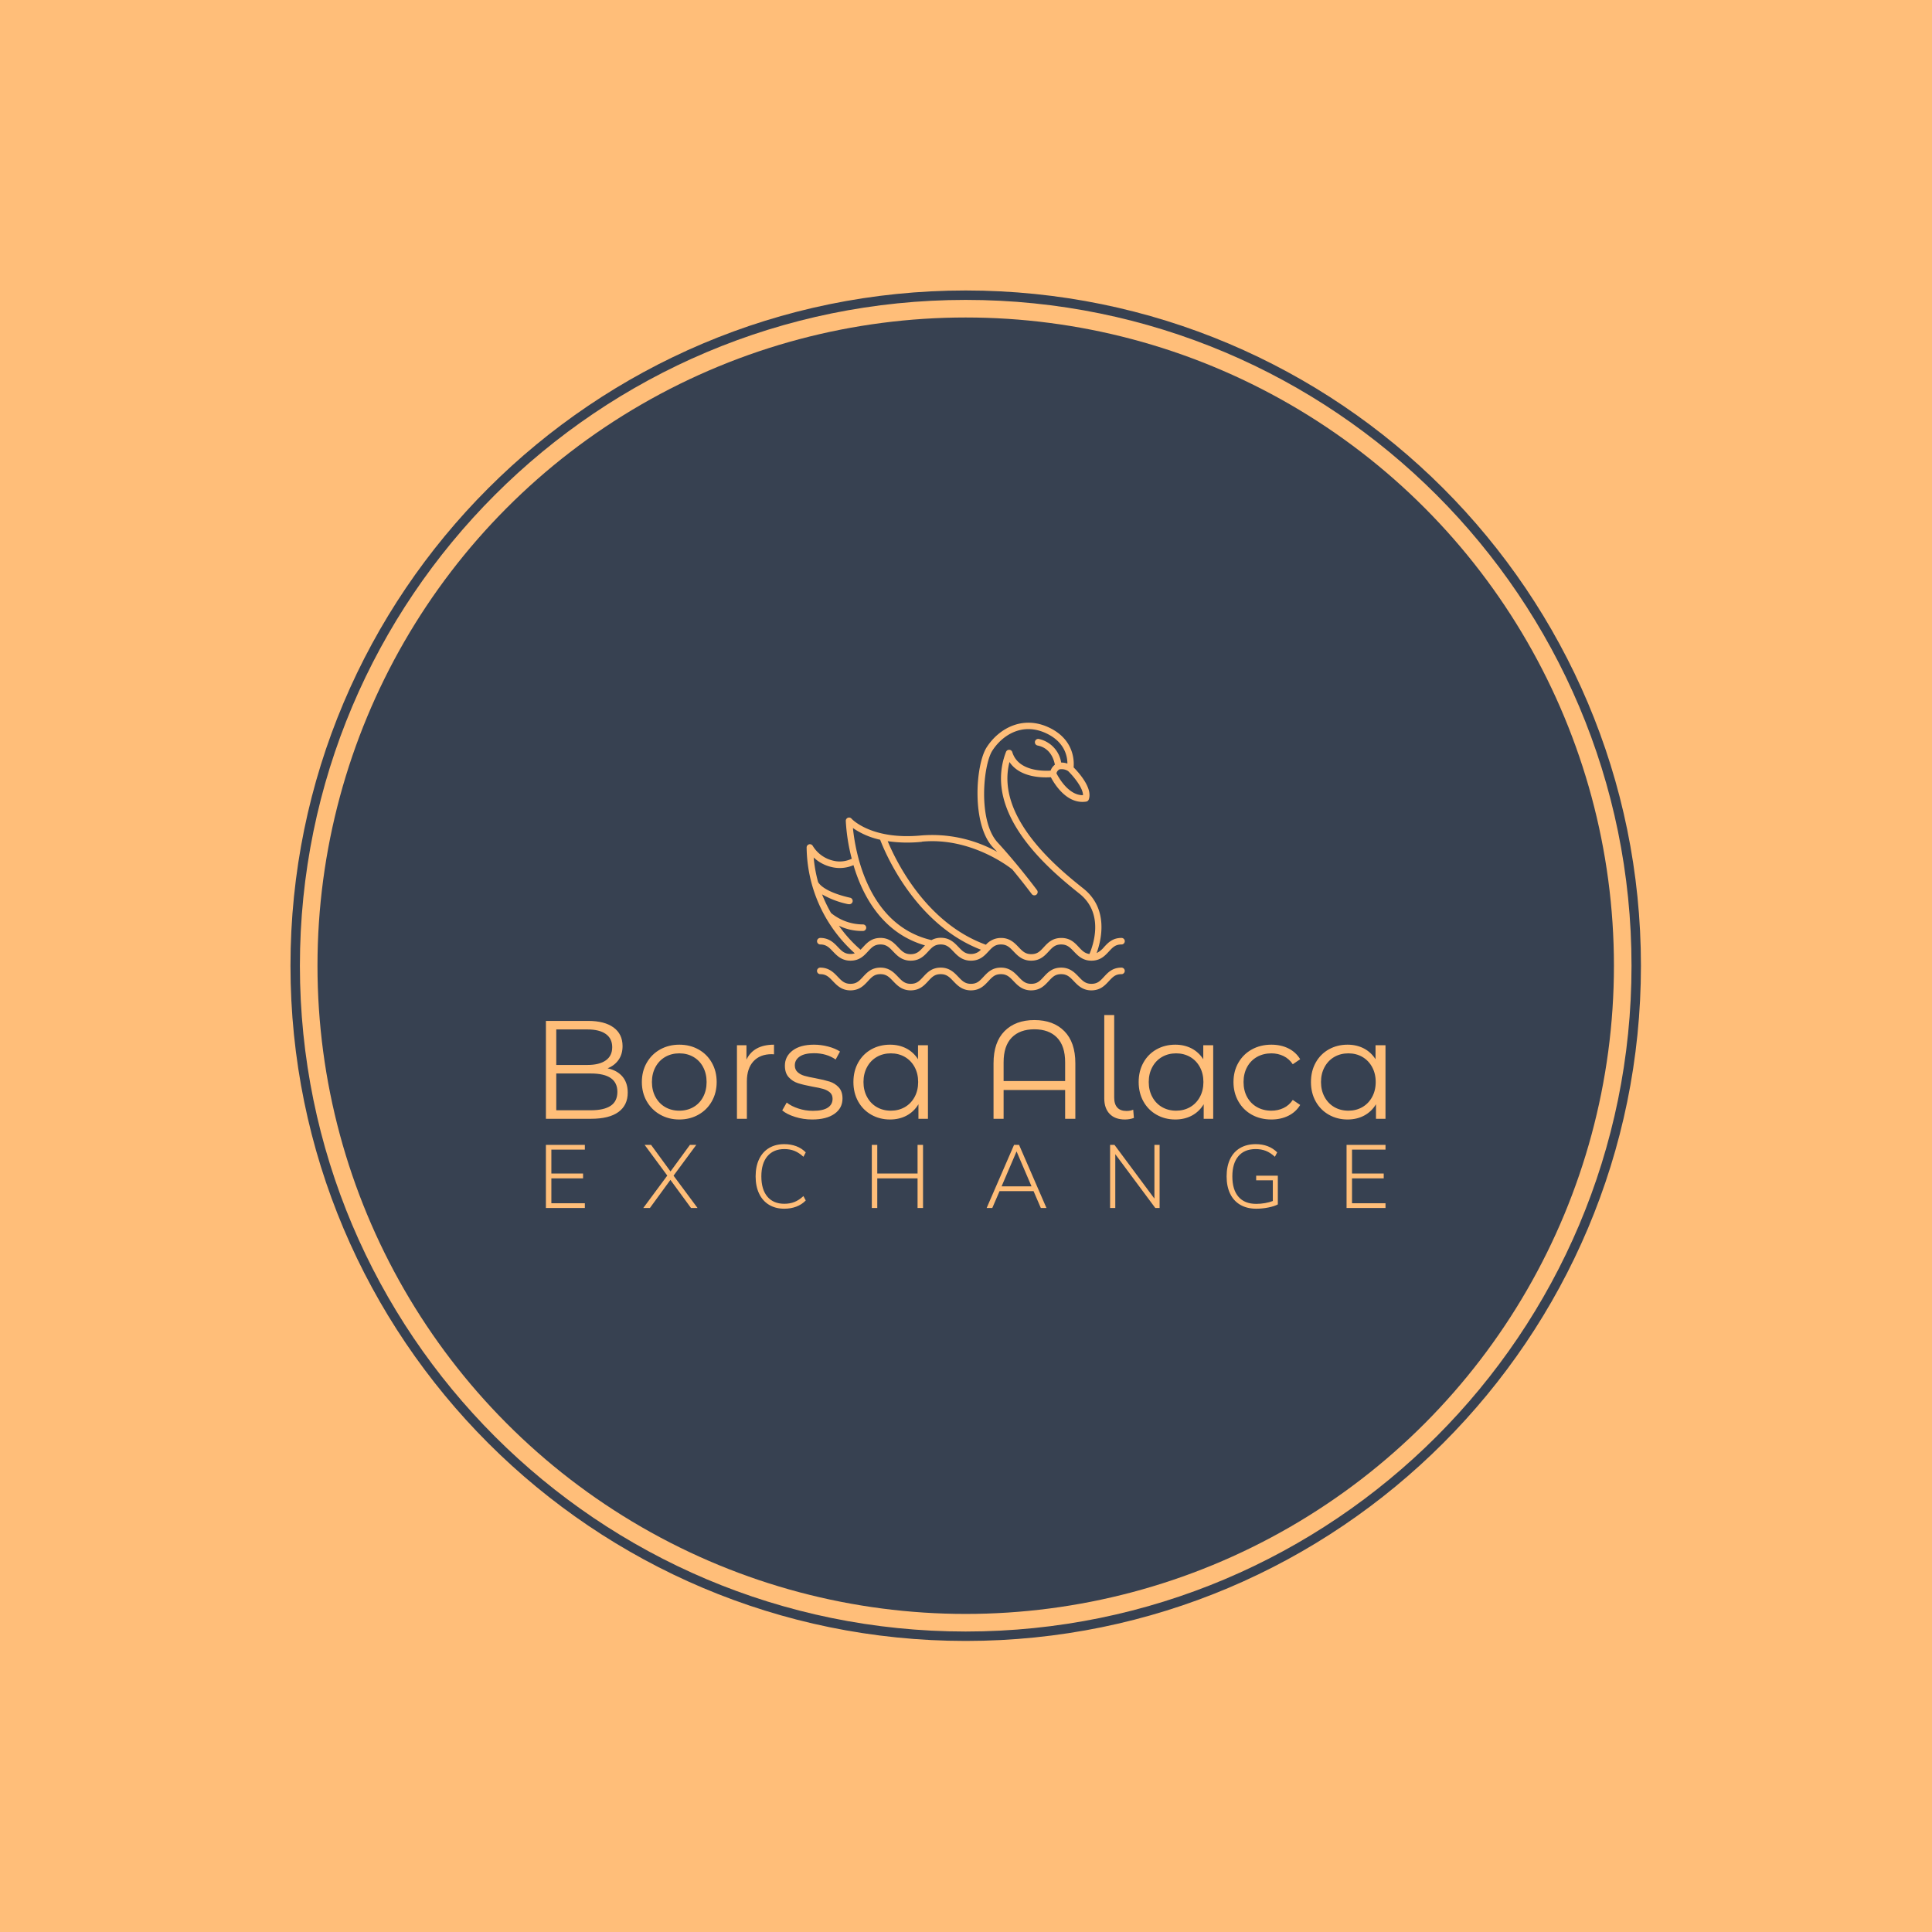 <svg xmlns="http://www.w3.org/2000/svg" version="1.1" xmlns:xlink="http://www.w3.org/1999/xlink" xmlns:svgjs="http://svgjs.dev/svgjs" width="1000" height="1000" viewBox="0 0 1000 1000"><rect width="1000" height="1000" fill="#ffbe79"></rect><g transform="matrix(0.7,0,0,0.7,149.849,150.199)"><svg viewBox="0 0 343 343" data-background-color="#ffbe79" preserveAspectRatio="xMidYMid meet" height="999" width="1000" xmlns="http://www.w3.org/2000/svg" xmlns:xlink="http://www.w3.org/1999/xlink"><g id="tight-bounds" transform="matrix(1,0,0,1,0.074,0.074)"><svg viewBox="0 0 342.852 342.852" height="342.852" width="342.852"><g><svg></svg></g><g><svg viewBox="0 0 342.852 342.852" height="342.852" width="342.852"><g><path d="M0 171.426c0-94.676 76.75-171.426 171.426-171.426 94.676 0 171.426 76.75 171.426 171.426 0 94.676-76.75 171.426-171.426 171.426-94.676 0-171.426-76.75-171.426-171.426zM171.426 340.46c93.355 0 169.034-75.679 169.034-169.034 0-93.355-75.679-169.034-169.034-169.034-93.355 0-169.034 75.679-169.034 169.034 0 93.355 75.679 169.034 169.034 169.034z" data-fill-palette-color="tertiary" fill="#374151" stroke="transparent"></path><ellipse rx="164.569" ry="164.569" cx="171.426" cy="171.426" fill="#374151" stroke="transparent" stroke-width="0" fill-opacity="1" data-fill-palette-color="tertiary"></ellipse></g><g transform="matrix(1,0,0,1,64.847,109.733)"><svg viewBox="0 0 213.158 123.386" height="123.386" width="213.158"><g><svg viewBox="0 0 213.158 123.386" height="123.386" width="213.158"><g><svg viewBox="0 0 213.158 123.386" height="123.386" width="213.158"><g transform="matrix(1,0,0,1,0,74.215)"><svg viewBox="0 0 213.158 49.171" height="49.171" width="213.158"><g id="textblocktransform"><svg viewBox="0 0 213.158 49.171" height="49.171" width="213.158" id="textblock"><g><svg viewBox="0 0 213.158 26.521" height="26.521" width="213.158"><g transform="matrix(1,0,0,1,0,0)"><svg width="213.158" viewBox="5.7 -37.1 300.18 37.35" height="26.521" data-palette-color="#ffbe79"><path d="M27.75-18.05Q31.2-17.3 33.08-15.08 34.95-12.85 34.95-9.35L34.95-9.35Q34.95-4.85 31.63-2.43 28.3 0 21.8 0L21.8 0 5.7 0 5.7-35 20.8-35Q26.65-35 29.88-32.65 33.1-30.3 33.1-26L33.1-26Q33.1-23.1 31.68-21.08 30.25-19.05 27.75-18.05L27.75-18.05ZM20.55-31.95L9.4-31.95 9.4-19.25 20.55-19.25Q24.8-19.25 27.1-20.88 29.4-22.5 29.4-25.6L29.4-25.6Q29.4-28.7 27.1-30.33 24.8-31.95 20.55-31.95L20.55-31.95ZM21.75-3.05Q26.45-3.05 28.85-4.65 31.25-6.25 31.25-9.65L31.25-9.65Q31.25-16.2 21.75-16.2L21.75-16.2 9.4-16.2 9.4-3.05 21.75-3.05ZM53.4 0.25Q49.6 0.25 46.55-1.48 43.5-3.2 41.75-6.25 40-9.3 40-13.15L40-13.15Q40-17 41.75-20.05 43.5-23.1 46.55-24.8 49.6-26.5 53.4-26.5L53.4-26.5Q57.2-26.5 60.25-24.8 63.3-23.1 65.02-20.05 66.75-17 66.75-13.15L66.75-13.15Q66.75-9.3 65.02-6.25 63.3-3.2 60.25-1.48 57.2 0.25 53.4 0.25L53.4 0.25ZM53.4-2.9Q56.2-2.9 58.42-4.17 60.65-5.45 61.9-7.8 63.15-10.15 63.15-13.15L63.15-13.15Q63.15-16.15 61.9-18.5 60.65-20.85 58.42-22.13 56.2-23.4 53.4-23.4L53.4-23.4Q50.6-23.4 48.37-22.13 46.15-20.85 44.87-18.5 43.6-16.15 43.6-13.15L43.6-13.15Q43.6-10.15 44.87-7.8 46.15-5.45 48.37-4.17 50.6-2.9 53.4-2.9L53.4-2.9ZM77.4-21.15Q78.65-23.8 81.12-25.15 83.6-26.5 87.25-26.5L87.25-26.5 87.25-23.05 86.4-23.1Q82.25-23.1 79.9-20.55 77.55-18 77.55-13.4L77.55-13.4 77.55 0 74 0 74-26.3 77.4-26.3 77.4-21.15ZM100.89 0.25Q97.69 0.25 94.77-0.68 91.84-1.6 90.19-3L90.19-3 91.79-5.8Q93.44-4.5 95.94-3.68 98.44-2.85 101.14-2.85L101.14-2.85Q104.74-2.85 106.47-3.98 108.19-5.1 108.19-7.15L108.19-7.15Q108.19-8.6 107.24-9.43 106.29-10.25 104.84-10.68 103.39-11.1 100.99-11.5L100.99-11.5Q97.79-12.1 95.84-12.73 93.89-13.35 92.52-14.85 91.14-16.35 91.14-19L91.14-19Q91.14-22.3 93.89-24.4 96.64-26.5 101.54-26.5L101.54-26.5Q104.09-26.5 106.64-25.83 109.19-25.15 110.84-24.05L110.84-24.05 109.29-21.2Q106.04-23.45 101.54-23.45L101.54-23.45Q98.14-23.45 96.42-22.25 94.69-21.05 94.69-19.1L94.69-19.1Q94.69-17.6 95.67-16.7 96.64-15.8 98.09-15.38 99.54-14.95 102.09-14.5L102.09-14.5Q105.24-13.9 107.14-13.3 109.04-12.7 110.39-11.25 111.74-9.8 111.74-7.25L111.74-7.25Q111.74-3.8 108.87-1.78 105.99 0.25 100.89 0.25L100.89 0.25ZM138.74-26.3L142.29-26.3 142.29 0 138.89 0 138.89-5.2Q137.29-2.55 134.67-1.15 132.04 0.25 128.74 0.25L128.74 0.25Q125.04 0.25 122.04-1.45 119.04-3.15 117.34-6.2 115.64-9.25 115.64-13.15L115.64-13.15Q115.64-17.05 117.34-20.1 119.04-23.15 122.04-24.83 125.04-26.5 128.74-26.5L128.74-26.5Q131.94-26.5 134.52-25.18 137.09-23.85 138.74-21.3L138.74-21.3 138.74-26.3ZM129.04-2.9Q131.79-2.9 134.02-4.17 136.24-5.45 137.52-7.8 138.79-10.15 138.79-13.15L138.79-13.15Q138.79-16.15 137.52-18.5 136.24-20.85 134.02-22.13 131.79-23.4 129.04-23.4L129.04-23.4Q126.24-23.4 124.02-22.13 121.79-20.85 120.52-18.5 119.24-16.15 119.24-13.15L119.24-13.15Q119.24-10.15 120.52-7.8 121.79-5.45 124.02-4.17 126.24-2.9 129.04-2.9L129.04-2.9ZM180.34-35.3Q187.14-35.3 191.06-31.33 194.99-27.35 194.99-19.85L194.99-19.85 194.99 0 191.34 0 191.34-10.3 169.34-10.3 169.34 0 165.74 0 165.74-19.85Q165.74-27.35 169.66-31.33 173.59-35.3 180.34-35.3L180.34-35.3ZM169.34-13.5L191.34-13.5 191.34-20.2Q191.34-26.05 188.44-29.03 185.54-32 180.34-32L180.34-32Q175.14-32 172.24-29.03 169.34-26.05 169.34-20.2L169.34-20.2 169.34-13.5ZM212.73 0.25Q209.18 0.25 207.26-1.75 205.33-3.75 205.33-7.3L205.33-7.3 205.33-37.1 208.88-37.1 208.88-7.6Q208.88-5.25 209.98-4.03 211.08-2.8 213.28-2.8L213.28-2.8Q214.68-2.8 215.68-3.25L215.68-3.25 215.93-0.3Q214.38 0.25 212.73 0.25L212.73 0.25ZM240.73-26.3L244.28-26.3 244.28 0 240.88 0 240.88-5.2Q239.28-2.55 236.66-1.15 234.03 0.25 230.73 0.25L230.73 0.25Q227.03 0.25 224.03-1.45 221.03-3.15 219.33-6.2 217.63-9.25 217.63-13.15L217.63-13.15Q217.63-17.05 219.33-20.1 221.03-23.15 224.03-24.83 227.03-26.5 230.73-26.5L230.73-26.5Q233.93-26.5 236.51-25.18 239.08-23.85 240.73-21.3L240.73-21.3 240.73-26.3ZM231.03-2.9Q233.78-2.9 236.01-4.17 238.23-5.45 239.51-7.8 240.78-10.15 240.78-13.15L240.78-13.15Q240.78-16.15 239.51-18.5 238.23-20.85 236.01-22.13 233.78-23.4 231.03-23.4L231.03-23.4Q228.23-23.4 226.01-22.13 223.78-20.85 222.51-18.5 221.23-16.15 221.23-13.15L221.23-13.15Q221.23-10.15 222.51-7.8 223.78-5.45 226.01-4.17 228.23-2.9 231.03-2.9L231.03-2.9ZM265.08 0.25Q261.18 0.25 258.1-1.45 255.03-3.15 253.28-6.23 251.53-9.3 251.53-13.15L251.53-13.15Q251.53-17 253.28-20.05 255.03-23.1 258.1-24.8 261.18-26.5 265.08-26.5L265.08-26.5Q268.48-26.5 271.15-25.18 273.83-23.85 275.38-21.3L275.38-21.3 272.73-19.5Q271.43-21.45 269.43-22.43 267.43-23.4 265.08-23.4L265.08-23.4Q262.23-23.4 259.95-22.13 257.68-20.85 256.4-18.5 255.13-16.15 255.13-13.15L255.13-13.15Q255.13-10.1 256.4-7.78 257.68-5.45 259.95-4.17 262.23-2.9 265.08-2.9L265.08-2.9Q267.43-2.9 269.43-3.85 271.43-4.8 272.73-6.75L272.73-6.75 275.38-4.95Q273.83-2.4 271.13-1.07 268.43 0.25 265.08 0.25L265.08 0.25ZM302.32-26.3L305.88-26.3 305.88 0 302.48 0 302.48-5.2Q300.88-2.55 298.25-1.15 295.63 0.25 292.32 0.25L292.32 0.25Q288.63 0.25 285.63-1.45 282.63-3.15 280.93-6.2 279.23-9.25 279.23-13.15L279.23-13.15Q279.23-17.05 280.93-20.1 282.63-23.15 285.63-24.83 288.63-26.5 292.32-26.5L292.32-26.5Q295.53-26.5 298.1-25.18 300.68-23.85 302.32-21.3L302.32-21.3 302.32-26.3ZM292.63-2.9Q295.38-2.9 297.6-4.17 299.82-5.45 301.1-7.8 302.38-10.15 302.38-13.15L302.38-13.15Q302.38-16.15 301.1-18.5 299.82-20.85 297.6-22.13 295.38-23.4 292.63-23.4L292.63-23.4Q289.82-23.4 287.6-22.13 285.38-20.85 284.1-18.5 282.82-16.15 282.82-13.15L282.82-13.15Q282.82-10.15 284.1-7.8 285.38-5.45 287.6-4.17 289.82-2.9 292.63-2.9L292.63-2.9Z" opacity="1" transform="matrix(1,0,0,1,0,0)" fill="#ffbe79" class="wordmark-text-0" data-fill-palette-color="quaternary" id="text-0"></path></svg></g></svg></g><g transform="matrix(1,0,0,1,0,32.781)"><svg viewBox="0 0 213.158 16.39" height="16.39" width="213.158"><g transform="matrix(1,0,0,1,0,0)"><svg width="213.158" viewBox="4.55 -35.65 468.85 36.05" height="16.39" data-palette-color="#ffbe79"><path d="M26.3 0L4.55 0 4.55-35.25 26.3-35.25 26.3-32.6 7.6-32.6 7.6-19.25 25.3-19.25 25.3-16.55 7.6-16.55 7.6-2.65 26.3-2.65 26.3 0ZM88.53-35.25L75.83-18.05 89.23 0 85.58 0 74.08-15.7 62.63 0 58.93 0 72.33-18.1 59.68-35.25 63.28-35.25 74.13-20.4 84.98-35.25 88.53-35.25ZM137.66 0.4Q132.76 0.4 129.16-1.78 125.56-3.95 123.61-8.03 121.66-12.1 121.66-17.65L121.66-17.65Q121.66-23.2 123.61-27.28 125.56-31.35 129.16-33.5 132.76-35.65 137.66-35.65L137.66-35.65Q141.31-35.65 144.36-34.5 147.41-33.35 149.66-31.05L149.66-31.05 148.36-28.6Q145.86-30.9 143.33-31.9 140.81-32.9 137.71-32.9L137.71-32.9Q131.61-32.9 128.23-28.9 124.86-24.9 124.86-17.65L124.86-17.65Q124.86-10.35 128.21-6.35 131.56-2.35 137.71-2.35L137.71-2.35Q140.81-2.35 143.33-3.35 145.86-4.35 148.36-6.65L148.36-6.65 149.66-4.2Q147.41-1.9 144.36-0.75 141.31 0.4 137.66 0.4L137.66 0.4ZM212.09-19.25L212.09-35.25 215.14-35.25 215.14 0 212.09 0 212.09-16.55 189.59-16.55 189.59 0 186.54 0 186.54-35.25 189.59-35.25 189.59-19.25 212.09-19.25ZM284.07 0L280.92 0 276.87-9.4 257.87-9.4 253.82 0 250.67 0 265.97-35.25 268.77-35.25 284.07 0ZM267.37-31.6L259.02-12.1 275.72-12.1 267.37-31.6ZM344.35-5.25L344.35-35.25 347.25-35.25 347.25 0 344.85 0 322.5-30.05 322.5 0 319.6 0 319.6-35.25 322.05-35.25 344.35-5.25ZM401.17-18.05L413.27-18.05 413.27-2Q411.32-0.95 407.97-0.28 404.62 0.4 401.22 0.4L401.22 0.4Q396.07 0.4 392.35-1.75 388.62-3.9 386.65-7.95 384.67-12 384.67-17.65L384.67-17.65Q384.67-23.25 386.62-27.33 388.57-31.4 392.25-33.52 395.92-35.65 400.92-35.65L400.92-35.65Q408.32-35.65 412.92-31.05L412.92-31.05 411.62-28.6Q409.12-30.9 406.57-31.9 404.02-32.9 400.87-32.9L400.87-32.9Q394.62-32.9 391.25-28.93 387.87-24.95 387.87-17.65L387.87-17.65Q387.87-10.2 391.3-6.25 394.72-2.3 401.22-2.3L401.22-2.3Q403.72-2.3 406.12-2.73 408.52-3.15 410.47-3.9L410.47-3.9 410.47-15.45 401.17-15.45 401.17-18.05ZM473.4 0L451.65 0 451.65-35.25 473.4-35.25 473.4-32.6 454.7-32.6 454.7-19.25 472.4-19.25 472.4-16.55 454.7-16.55 454.7-2.65 473.4-2.65 473.4 0Z" opacity="1" transform="matrix(1,0,0,1,0,0)" fill="#ffbe79" class="slogan-text-1" data-fill-palette-color="quaternary" id="text-1"></path></svg></g></svg></g></svg></g></svg></g><g transform="matrix(1,0,0,1,66.193,0)"><svg viewBox="0 0 80.772 67.954" height="67.954" width="80.772"><g><svg xmlns="http://www.w3.org/2000/svg" data-name="Layer 1" viewBox="1.42 10.562 97.18 81.758" x="0" y="0" height="67.954" width="80.772" class="icon-icon-0" data-fill-palette-color="quaternary" id="icon-0"><path d="M97.59 85.37c-2.74 0-4.12 1.48-5.33 2.79s-2 2.16-3.87 2.16-2.75-1-3.87-2.16-2.6-2.79-5.33-2.79-4.12 1.48-5.33 2.79-2 2.16-3.87 2.16-2.75-1-3.87-2.16-2.6-2.79-5.33-2.79-4.11 1.48-5.33 2.79-2 2.16-3.87 2.16-2.75-1-3.87-2.16-2.6-2.79-5.33-2.79-4.12 1.48-5.33 2.79-2 2.16-3.87 2.16-2.75-1-3.87-2.16-2.6-2.79-5.33-2.79-4.12 1.48-5.33 2.79-2 2.16-3.87 2.16-2.75-1-3.87-2.16-2.6-2.79-5.33-2.79a1 1 0 1 0 0 2c1.87 0 2.75 1 3.87 2.16s2.6 2.79 5.33 2.79 4.12-1.48 5.33-2.79 2-2.16 3.87-2.16 2.75 1 3.87 2.16 2.6 2.79 5.33 2.79 4.12-1.48 5.33-2.79 2-2.16 3.87-2.16 2.75 1 3.87 2.16 2.6 2.79 5.33 2.79 4.11-1.48 5.33-2.79 2-2.16 3.87-2.16 2.75 1 3.87 2.16 2.6 2.79 5.33 2.79 4.11-1.48 5.33-2.79 2-2.16 3.87-2.16 2.75 1 3.87 2.16 2.6 2.79 5.33 2.79 4.11-1.48 5.33-2.79 2-2.16 3.87-2.16a1 1 0 0 0 0-2Z" fill="#ffbe79" data-fill-palette-color="quaternary"></path><path d="M16.13 81a4.18 4.18 0 0 1-1.33 0.2c-1.87 0-2.75-1-3.87-2.16S8.34 76.3 5.6 76.3a1 1 0 1 0 0 2c1.87 0 2.75 1 3.87 2.16s2.6 2.79 5.33 2.79 4.12-1.48 5.33-2.79 2-2.16 3.87-2.16 2.75 1 3.87 2.16 2.6 2.79 5.33 2.79 4.12-1.48 5.33-2.79 2-2.16 3.87-2.16 2.75 1 3.87 2.16 2.6 2.79 5.33 2.79 4.11-1.48 5.33-2.79 2-2.16 3.87-2.16 2.75 1 3.87 2.16 2.6 2.79 5.33 2.79 4.11-1.48 5.33-2.79 2-2.16 3.87-2.16 2.75 1 3.87 2.16 2.6 2.79 5.33 2.79 4.11-1.48 5.33-2.79 2-2.16 3.87-2.16a1 1 0 0 0 0-2c-2.74 0-4.12 1.48-5.33 2.79A6.94 6.94 0 0 1 90 80.93c1.42-3.91 3.78-13.46-4-19.68-7.53-6-27-21.65-22.62-38.68 3.25 4.89 10.34 4.8 12.64 4.64 1.09 2.08 4.89 8.33 10.74 7.46A1 1 0 0 0 87.6 34c1.27-3.49-3.2-8.35-4.63-9.79 0.18-1.95 0.17-8.43-7.32-12.08-8.1-3.95-15.49 0.13-19.22 5.92C53 23.33 51.74 41.51 58.29 48.59L59.61 50A40.93 40.93 0 0 0 36.45 45c-15.29 1.46-21.27-5.06-21.32-5.13a1 1 0 0 0-1.75 0.68A57.72 57.72 0 0 0 15.2 52.11a8.39 8.39 0 0 1-5.65 0.6 9.94 9.94 0 0 1-6.28-4.56 1 1 0 0 0-1.85 0.54A44 44 0 0 0 16.13 81Zm69.7-48.3h-0.1c-4.3 0-7.29-5.3-8-6.68a1.79 1.79 0 0 1 0.91-1.2 3.66 3.66 0 0 1 2.67 0.53C83.24 27.26 85.91 30.64 85.83 32.75Zm-49.2 14.2c14.88-1.43 26.64 7.7 27.62 8.49 3.45 4.17 5.89 7.46 5.93 7.5a1 1 0 1 0 1.61-1.19c-0.06-0.08-5.68-7.65-12-14.52-6.1-6.59-4.44-23.73-1.65-28.07 3-4.68 9.19-8.85 16.67-5.21 5.51 2.69 6.26 7 6.26 9.15a5.38 5.38 0 0 0-1.9-0.31 8.8 8.8 0 0 0-6.82-7.21 1 1 0 0 0-0.38 2c4 0.79 5 4.41 5.28 5.86a3.86 3.86 0 0 0-1.31 1.81c-2.24 0.14-9.91 0.2-11.7-5.65a1 1 0 0 0-0.92-0.71 1 1 0 0 0-1 0.64C54.86 38.8 76.61 56.25 84.8 62.82c7.64 6.13 4.07 15.89 3 18.39-1.45-0.19-2.26-1.05-3.25-2.11-1.22-1.31-2.6-2.79-5.33-2.79s-4.12 1.48-5.33 2.79-2 2.16-3.87 2.16-2.75-1-3.87-2.16-2.6-2.79-5.33-2.79a6.13 6.13 0 0 0-4.64 2.07c-18.52-6.7-27.63-25.92-30-31.63A42.17 42.17 0 0 0 36.64 46.94Zm-12.77-0.64c1.4 3.71 10.52 25.8 30.79 33.64a4.05 4.05 0 0 1-3 1.31c-1.86 0-2.75-1-3.87-2.16s-2.6-2.79-5.33-2.79a5.83 5.83 0 0 0-2.89 0.71c-19.44-4.54-23.26-26.91-24-34.23A23.52 23.52 0 0 0 23.87 46.31ZM9.09 54.66a10.48 10.48 0 0 0 6.64-0.59c2.78 9.36 8.8 20.75 21.84 24.51l-0.5 0.53c-1.12 1.21-2 2.16-3.87 2.16s-2.75-1-3.87-2.16S26.75 76.3 24 76.3s-4.12 1.48-5.33 2.79c-0.27 0.29-0.52 0.56-0.78 0.81a40 40 0 0 1-6.61-7.32 16.1 16.1 0 0 0 6.85 1.6h0.49a1 1 0 0 0 1-1 1 1 0 0 0-1-1 15.44 15.44 0 0 1-9.74-3.49A42.62 42.62 0 0 1 6.14 63a27.12 27.12 0 0 0 8 3l0.23 0a1 1 0 0 0 0.22-2c-7.78-1.79-9.41-4.25-9.68-4.8a42.29 42.29 0 0 1-1.34-7.47A11.84 11.84 0 0 0 9.09 54.66Z" fill="#ffbe79" data-fill-palette-color="quaternary"></path></svg></g></svg></g><g></g></svg></g></svg></g></svg></g></svg></g><defs></defs></svg><rect width="342.852" height="342.852" fill="none" stroke="none" visibility="hidden"></rect></g></svg></g></svg>